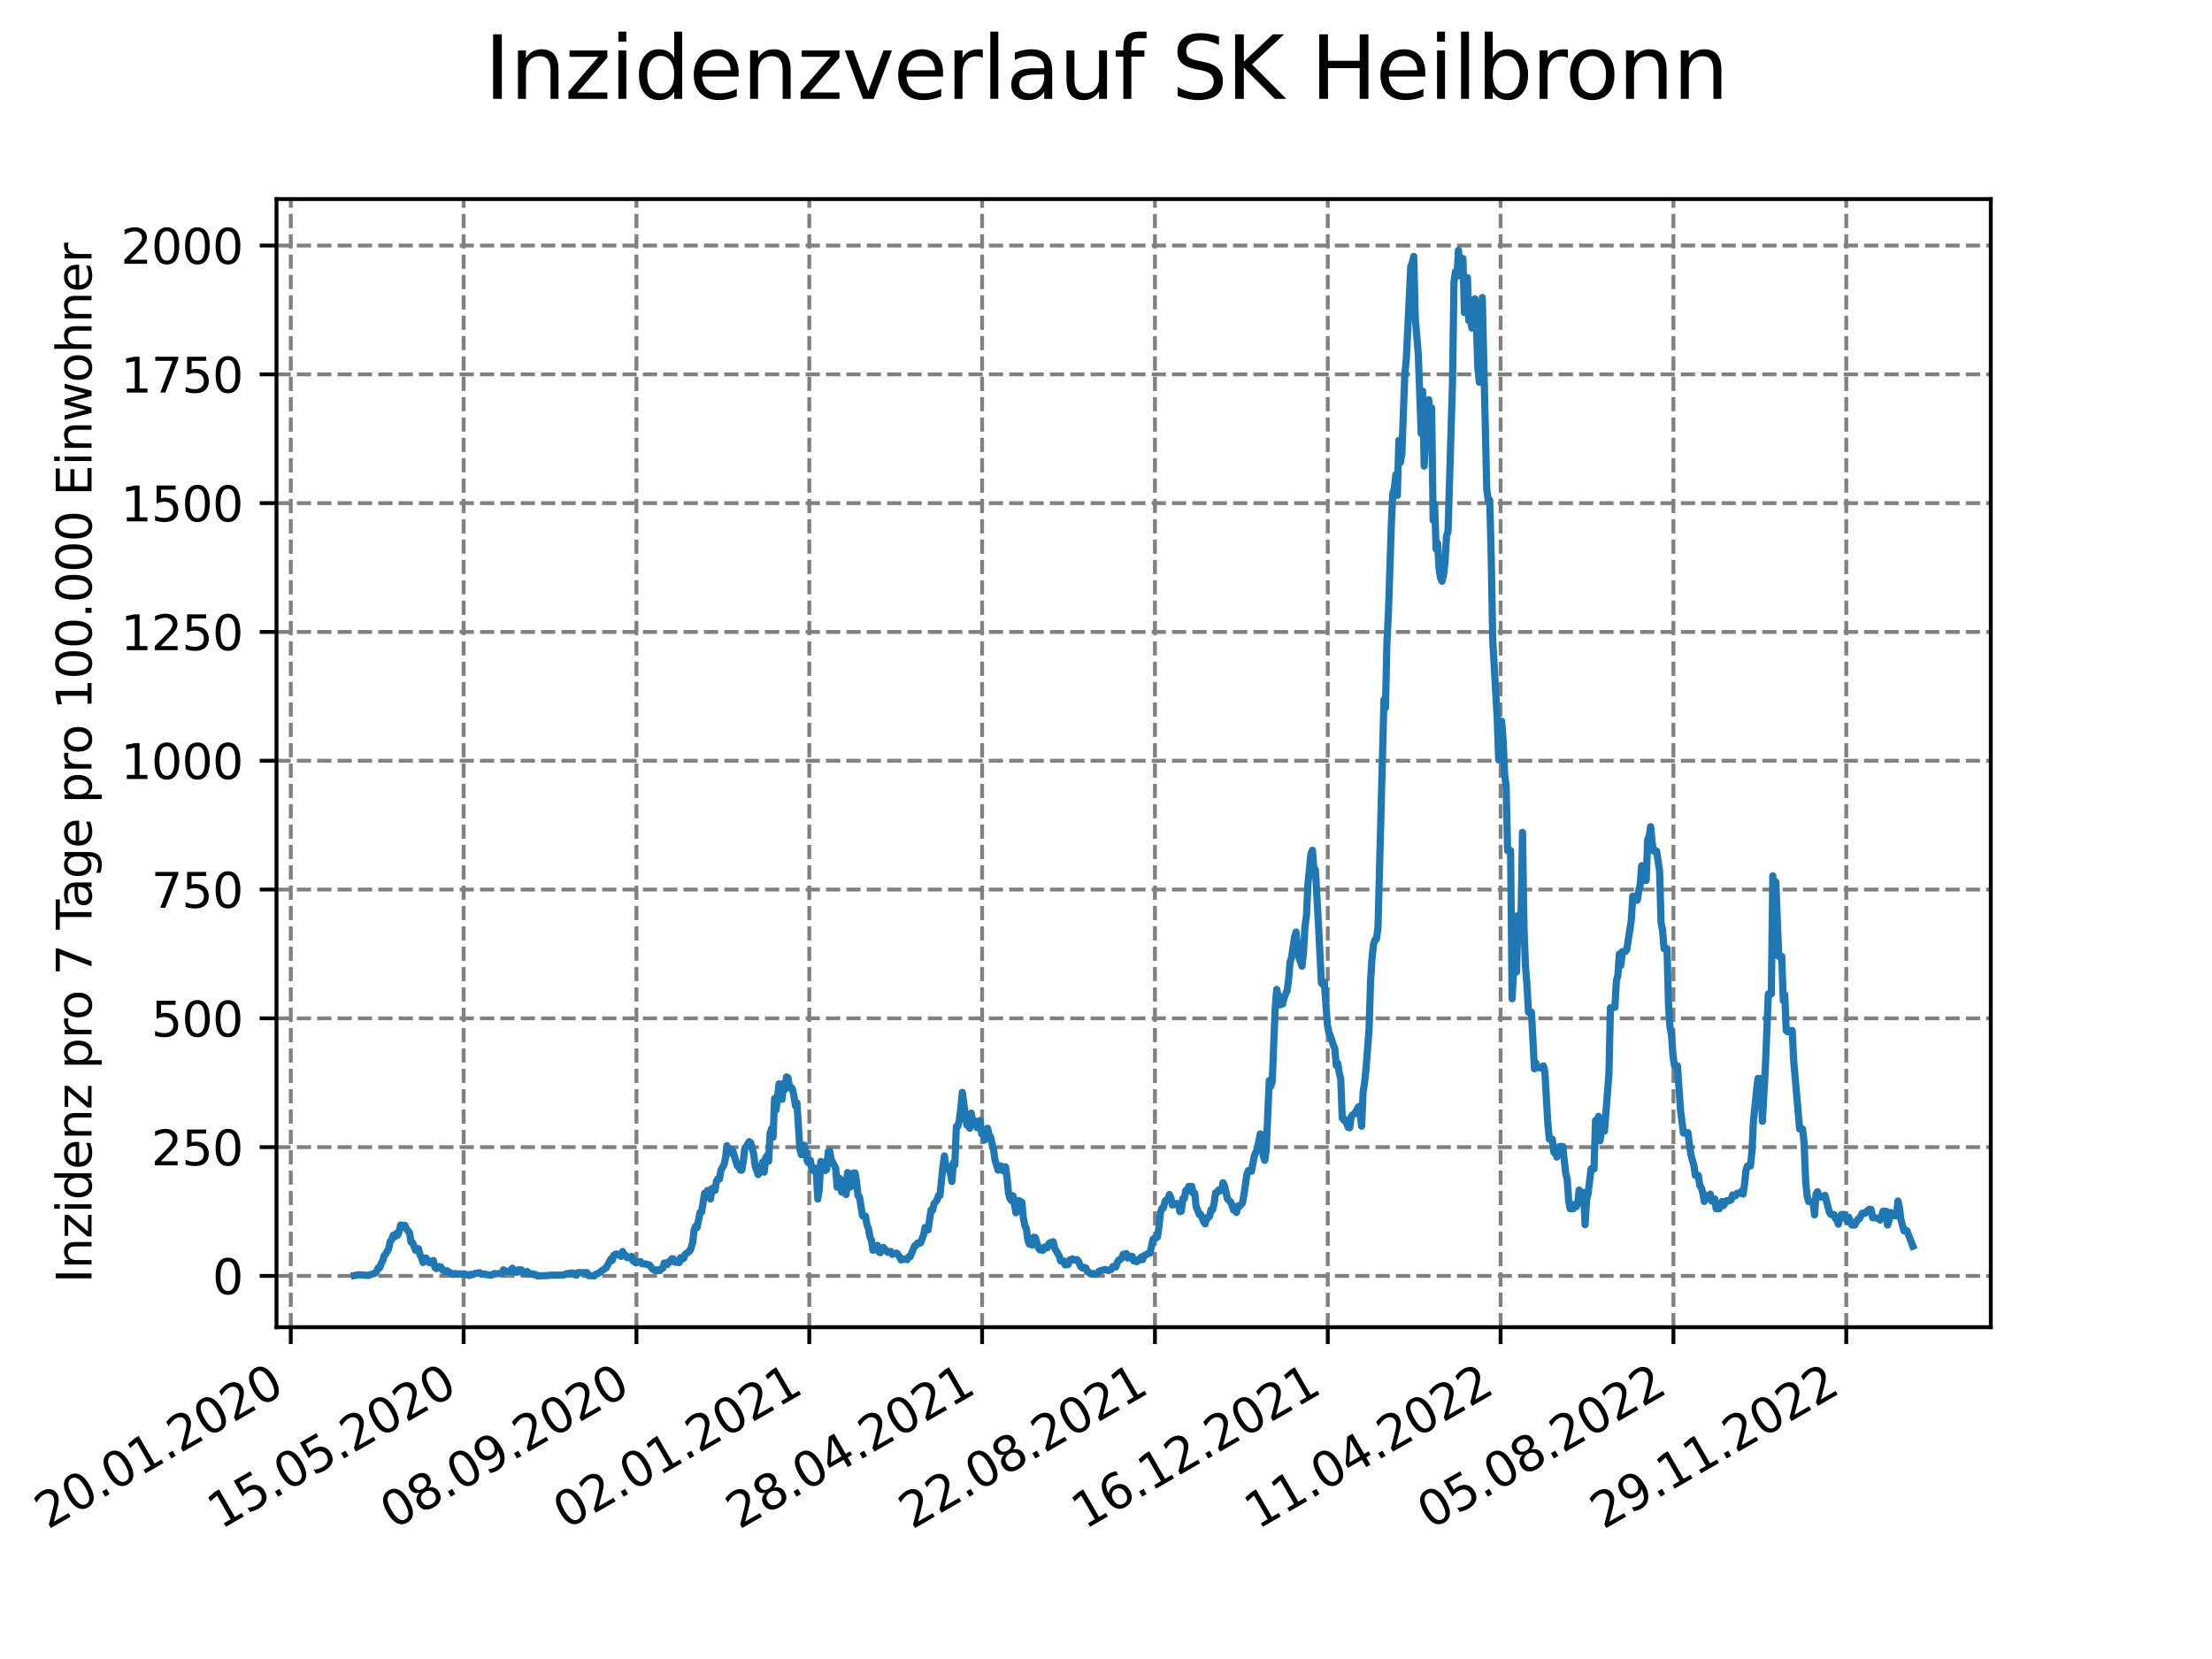 <?xml version="1.0" encoding="utf-8" standalone="no"?>
<!DOCTYPE svg PUBLIC "-//W3C//DTD SVG 1.1//EN"
  "http://www.w3.org/Graphics/SVG/1.1/DTD/svg11.dtd">
<svg xmlns:xlink="http://www.w3.org/1999/xlink" width="460.8pt" height="345.6pt" viewBox="0 0 460.8 345.6" xmlns="http://www.w3.org/2000/svg" version="1.1">
 <defs>
  <style type="text/css">*{stroke-linejoin: round; stroke-linecap: butt}</style>
 </defs>
 <g id="figure_1">
  <g id="patch_1">
   <path d="M 0 345.6 
L 460.8 345.6 
L 460.8 0 
L 0 0 
z
" style="fill: #ffffff"/>
  </g>
  <g id="axes_1">
   <g id="patch_2">
    <path d="M 57.6 276.48 
L 414.72 276.48 
L 414.72 41.472 
L 57.6 41.472 
z
" style="fill: #ffffff"/>
   </g>
   <g id="matplotlib.axis_1">
    <g id="xtick_1">
     <g id="line2d_1">
      <path d="M 60.577 276.48 
L 60.577 41.472 
" clip-path="url(#p735365382c)" style="fill: none; stroke-dasharray: 2.96,1.28; stroke-dashoffset: 0; stroke: #808080; stroke-width: 0.8"/>
     </g>
     <g id="line2d_2">
      <defs>
       <path id="m6a6e3ded2e" d="M 0 0 
L 0 3.5 
" style="stroke: #000000; stroke-width: 0.8"/>
      </defs>
      <g>
       <use xlink:href="#m6a6e3ded2e" x="60.577" y="276.48" style="stroke: #000000; stroke-width: 0.8"/>
      </g>
     </g>
     <g id="text_1">
      <!-- 20.01.2020 -->
      <g transform="translate(9.952 318.689) rotate(-30) scale(0.1 -0.1)">
       <defs>
        <path id="DejaVuSans-32" d="M 1228 531 
L 3431 531 
L 3431 0 
L 469 0 
L 469 531 
Q 828 903 1448 1529 
Q 2069 2156 2228 2338 
Q 2531 2678 2651 2914 
Q 2772 3150 2772 3378 
Q 2772 3750 2511 3984 
Q 2250 4219 1831 4219 
Q 1534 4219 1204 4116 
Q 875 4013 500 3803 
L 500 4441 
Q 881 4594 1212 4672 
Q 1544 4750 1819 4750 
Q 2544 4750 2975 4387 
Q 3406 4025 3406 3419 
Q 3406 3131 3298 2873 
Q 3191 2616 2906 2266 
Q 2828 2175 2409 1742 
Q 1991 1309 1228 531 
z
" transform="scale(0.016)"/>
        <path id="DejaVuSans-30" d="M 2034 4250 
Q 1547 4250 1301 3770 
Q 1056 3291 1056 2328 
Q 1056 1369 1301 889 
Q 1547 409 2034 409 
Q 2525 409 2770 889 
Q 3016 1369 3016 2328 
Q 3016 3291 2770 3770 
Q 2525 4250 2034 4250 
z
M 2034 4750 
Q 2819 4750 3233 4129 
Q 3647 3509 3647 2328 
Q 3647 1150 3233 529 
Q 2819 -91 2034 -91 
Q 1250 -91 836 529 
Q 422 1150 422 2328 
Q 422 3509 836 4129 
Q 1250 4750 2034 4750 
z
" transform="scale(0.016)"/>
        <path id="DejaVuSans-2e" d="M 684 794 
L 1344 794 
L 1344 0 
L 684 0 
L 684 794 
z
" transform="scale(0.016)"/>
        <path id="DejaVuSans-31" d="M 794 531 
L 1825 531 
L 1825 4091 
L 703 3866 
L 703 4441 
L 1819 4666 
L 2450 4666 
L 2450 531 
L 3481 531 
L 3481 0 
L 794 0 
L 794 531 
z
" transform="scale(0.016)"/>
       </defs>
       <use xlink:href="#DejaVuSans-32"/>
       <use xlink:href="#DejaVuSans-30" x="63.623"/>
       <use xlink:href="#DejaVuSans-2e" x="127.246"/>
       <use xlink:href="#DejaVuSans-30" x="159.033"/>
       <use xlink:href="#DejaVuSans-31" x="222.656"/>
       <use xlink:href="#DejaVuSans-2e" x="286.279"/>
       <use xlink:href="#DejaVuSans-32" x="318.066"/>
       <use xlink:href="#DejaVuSans-30" x="381.689"/>
       <use xlink:href="#DejaVuSans-32" x="445.312"/>
       <use xlink:href="#DejaVuSans-30" x="508.936"/>
      </g>
     </g>
    </g>
    <g id="xtick_2">
     <g id="line2d_3">
      <path d="M 96.581 276.48 
L 96.581 41.472 
" clip-path="url(#p735365382c)" style="fill: none; stroke-dasharray: 2.96,1.28; stroke-dashoffset: 0; stroke: #808080; stroke-width: 0.8"/>
     </g>
     <g id="line2d_4">
      <g>
       <use xlink:href="#m6a6e3ded2e" x="96.581" y="276.48" style="stroke: #000000; stroke-width: 0.8"/>
      </g>
     </g>
     <g id="text_2">
      <!-- 15.05.2020 -->
      <g transform="translate(45.956 318.689) rotate(-30) scale(0.1 -0.1)">
       <defs>
        <path id="DejaVuSans-35" d="M 691 4666 
L 3169 4666 
L 3169 4134 
L 1269 4134 
L 1269 2991 
Q 1406 3038 1543 3061 
Q 1681 3084 1819 3084 
Q 2600 3084 3056 2656 
Q 3513 2228 3513 1497 
Q 3513 744 3044 326 
Q 2575 -91 1722 -91 
Q 1428 -91 1123 -41 
Q 819 9 494 109 
L 494 744 
Q 775 591 1075 516 
Q 1375 441 1709 441 
Q 2250 441 2565 725 
Q 2881 1009 2881 1497 
Q 2881 1984 2565 2268 
Q 2250 2553 1709 2553 
Q 1456 2553 1204 2497 
Q 953 2441 691 2322 
L 691 4666 
z
" transform="scale(0.016)"/>
       </defs>
       <use xlink:href="#DejaVuSans-31"/>
       <use xlink:href="#DejaVuSans-35" x="63.623"/>
       <use xlink:href="#DejaVuSans-2e" x="127.246"/>
       <use xlink:href="#DejaVuSans-30" x="159.033"/>
       <use xlink:href="#DejaVuSans-35" x="222.656"/>
       <use xlink:href="#DejaVuSans-2e" x="286.279"/>
       <use xlink:href="#DejaVuSans-32" x="318.066"/>
       <use xlink:href="#DejaVuSans-30" x="381.689"/>
       <use xlink:href="#DejaVuSans-32" x="445.312"/>
       <use xlink:href="#DejaVuSans-30" x="508.936"/>
      </g>
     </g>
    </g>
    <g id="xtick_3">
     <g id="line2d_5">
      <path d="M 132.585 276.48 
L 132.585 41.472 
" clip-path="url(#p735365382c)" style="fill: none; stroke-dasharray: 2.96,1.28; stroke-dashoffset: 0; stroke: #808080; stroke-width: 0.8"/>
     </g>
     <g id="line2d_6">
      <g>
       <use xlink:href="#m6a6e3ded2e" x="132.585" y="276.48" style="stroke: #000000; stroke-width: 0.8"/>
      </g>
     </g>
     <g id="text_3">
      <!-- 08.09.2020 -->
      <g transform="translate(81.959 318.689) rotate(-30) scale(0.1 -0.1)">
       <defs>
        <path id="DejaVuSans-38" d="M 2034 2216 
Q 1584 2216 1326 1975 
Q 1069 1734 1069 1313 
Q 1069 891 1326 650 
Q 1584 409 2034 409 
Q 2484 409 2743 651 
Q 3003 894 3003 1313 
Q 3003 1734 2745 1975 
Q 2488 2216 2034 2216 
z
M 1403 2484 
Q 997 2584 770 2862 
Q 544 3141 544 3541 
Q 544 4100 942 4425 
Q 1341 4750 2034 4750 
Q 2731 4750 3128 4425 
Q 3525 4100 3525 3541 
Q 3525 3141 3298 2862 
Q 3072 2584 2669 2484 
Q 3125 2378 3379 2068 
Q 3634 1759 3634 1313 
Q 3634 634 3220 271 
Q 2806 -91 2034 -91 
Q 1263 -91 848 271 
Q 434 634 434 1313 
Q 434 1759 690 2068 
Q 947 2378 1403 2484 
z
M 1172 3481 
Q 1172 3119 1398 2916 
Q 1625 2713 2034 2713 
Q 2441 2713 2670 2916 
Q 2900 3119 2900 3481 
Q 2900 3844 2670 4047 
Q 2441 4250 2034 4250 
Q 1625 4250 1398 4047 
Q 1172 3844 1172 3481 
z
" transform="scale(0.016)"/>
        <path id="DejaVuSans-39" d="M 703 97 
L 703 672 
Q 941 559 1184 500 
Q 1428 441 1663 441 
Q 2288 441 2617 861 
Q 2947 1281 2994 2138 
Q 2813 1869 2534 1725 
Q 2256 1581 1919 1581 
Q 1219 1581 811 2004 
Q 403 2428 403 3163 
Q 403 3881 828 4315 
Q 1253 4750 1959 4750 
Q 2769 4750 3195 4129 
Q 3622 3509 3622 2328 
Q 3622 1225 3098 567 
Q 2575 -91 1691 -91 
Q 1453 -91 1209 -44 
Q 966 3 703 97 
z
M 1959 2075 
Q 2384 2075 2632 2365 
Q 2881 2656 2881 3163 
Q 2881 3666 2632 3958 
Q 2384 4250 1959 4250 
Q 1534 4250 1286 3958 
Q 1038 3666 1038 3163 
Q 1038 2656 1286 2365 
Q 1534 2075 1959 2075 
z
" transform="scale(0.016)"/>
       </defs>
       <use xlink:href="#DejaVuSans-30"/>
       <use xlink:href="#DejaVuSans-38" x="63.623"/>
       <use xlink:href="#DejaVuSans-2e" x="127.246"/>
       <use xlink:href="#DejaVuSans-30" x="159.033"/>
       <use xlink:href="#DejaVuSans-39" x="222.656"/>
       <use xlink:href="#DejaVuSans-2e" x="286.279"/>
       <use xlink:href="#DejaVuSans-32" x="318.066"/>
       <use xlink:href="#DejaVuSans-30" x="381.689"/>
       <use xlink:href="#DejaVuSans-32" x="445.312"/>
       <use xlink:href="#DejaVuSans-30" x="508.936"/>
      </g>
     </g>
    </g>
    <g id="xtick_4">
     <g id="line2d_7">
      <path d="M 168.588 276.48 
L 168.588 41.472 
" clip-path="url(#p735365382c)" style="fill: none; stroke-dasharray: 2.96,1.28; stroke-dashoffset: 0; stroke: #808080; stroke-width: 0.8"/>
     </g>
     <g id="line2d_8">
      <g>
       <use xlink:href="#m6a6e3ded2e" x="168.588" y="276.48" style="stroke: #000000; stroke-width: 0.8"/>
      </g>
     </g>
     <g id="text_4">
      <!-- 02.01.2021 -->
      <g transform="translate(117.963 318.689) rotate(-30) scale(0.1 -0.1)">
       <use xlink:href="#DejaVuSans-30"/>
       <use xlink:href="#DejaVuSans-32" x="63.623"/>
       <use xlink:href="#DejaVuSans-2e" x="127.246"/>
       <use xlink:href="#DejaVuSans-30" x="159.033"/>
       <use xlink:href="#DejaVuSans-31" x="222.656"/>
       <use xlink:href="#DejaVuSans-2e" x="286.279"/>
       <use xlink:href="#DejaVuSans-32" x="318.066"/>
       <use xlink:href="#DejaVuSans-30" x="381.689"/>
       <use xlink:href="#DejaVuSans-32" x="445.312"/>
       <use xlink:href="#DejaVuSans-31" x="508.936"/>
      </g>
     </g>
    </g>
    <g id="xtick_5">
     <g id="line2d_9">
      <path d="M 204.592 276.48 
L 204.592 41.472 
" clip-path="url(#p735365382c)" style="fill: none; stroke-dasharray: 2.96,1.28; stroke-dashoffset: 0; stroke: #808080; stroke-width: 0.8"/>
     </g>
     <g id="line2d_10">
      <g>
       <use xlink:href="#m6a6e3ded2e" x="204.592" y="276.48" style="stroke: #000000; stroke-width: 0.8"/>
      </g>
     </g>
     <g id="text_5">
      <!-- 28.04.2021 -->
      <g transform="translate(153.967 318.689) rotate(-30) scale(0.1 -0.1)">
       <defs>
        <path id="DejaVuSans-34" d="M 2419 4116 
L 825 1625 
L 2419 1625 
L 2419 4116 
z
M 2253 4666 
L 3047 4666 
L 3047 1625 
L 3713 1625 
L 3713 1100 
L 3047 1100 
L 3047 0 
L 2419 0 
L 2419 1100 
L 313 1100 
L 313 1709 
L 2253 4666 
z
" transform="scale(0.016)"/>
       </defs>
       <use xlink:href="#DejaVuSans-32"/>
       <use xlink:href="#DejaVuSans-38" x="63.623"/>
       <use xlink:href="#DejaVuSans-2e" x="127.246"/>
       <use xlink:href="#DejaVuSans-30" x="159.033"/>
       <use xlink:href="#DejaVuSans-34" x="222.656"/>
       <use xlink:href="#DejaVuSans-2e" x="286.279"/>
       <use xlink:href="#DejaVuSans-32" x="318.066"/>
       <use xlink:href="#DejaVuSans-30" x="381.689"/>
       <use xlink:href="#DejaVuSans-32" x="445.312"/>
       <use xlink:href="#DejaVuSans-31" x="508.936"/>
      </g>
     </g>
    </g>
    <g id="xtick_6">
     <g id="line2d_11">
      <path d="M 240.596 276.48 
L 240.596 41.472 
" clip-path="url(#p735365382c)" style="fill: none; stroke-dasharray: 2.96,1.28; stroke-dashoffset: 0; stroke: #808080; stroke-width: 0.8"/>
     </g>
     <g id="line2d_12">
      <g>
       <use xlink:href="#m6a6e3ded2e" x="240.596" y="276.48" style="stroke: #000000; stroke-width: 0.8"/>
      </g>
     </g>
     <g id="text_6">
      <!-- 22.08.2021 -->
      <g transform="translate(189.971 318.689) rotate(-30) scale(0.1 -0.1)">
       <use xlink:href="#DejaVuSans-32"/>
       <use xlink:href="#DejaVuSans-32" x="63.623"/>
       <use xlink:href="#DejaVuSans-2e" x="127.246"/>
       <use xlink:href="#DejaVuSans-30" x="159.033"/>
       <use xlink:href="#DejaVuSans-38" x="222.656"/>
       <use xlink:href="#DejaVuSans-2e" x="286.279"/>
       <use xlink:href="#DejaVuSans-32" x="318.066"/>
       <use xlink:href="#DejaVuSans-30" x="381.689"/>
       <use xlink:href="#DejaVuSans-32" x="445.312"/>
       <use xlink:href="#DejaVuSans-31" x="508.936"/>
      </g>
     </g>
    </g>
    <g id="xtick_7">
     <g id="line2d_13">
      <path d="M 276.6 276.48 
L 276.6 41.472 
" clip-path="url(#p735365382c)" style="fill: none; stroke-dasharray: 2.96,1.28; stroke-dashoffset: 0; stroke: #808080; stroke-width: 0.8"/>
     </g>
     <g id="line2d_14">
      <g>
       <use xlink:href="#m6a6e3ded2e" x="276.6" y="276.48" style="stroke: #000000; stroke-width: 0.8"/>
      </g>
     </g>
     <g id="text_7">
      <!-- 16.12.2021 -->
      <g transform="translate(225.974 318.689) rotate(-30) scale(0.1 -0.1)">
       <defs>
        <path id="DejaVuSans-36" d="M 2113 2584 
Q 1688 2584 1439 2293 
Q 1191 2003 1191 1497 
Q 1191 994 1439 701 
Q 1688 409 2113 409 
Q 2538 409 2786 701 
Q 3034 994 3034 1497 
Q 3034 2003 2786 2293 
Q 2538 2584 2113 2584 
z
M 3366 4563 
L 3366 3988 
Q 3128 4100 2886 4159 
Q 2644 4219 2406 4219 
Q 1781 4219 1451 3797 
Q 1122 3375 1075 2522 
Q 1259 2794 1537 2939 
Q 1816 3084 2150 3084 
Q 2853 3084 3261 2657 
Q 3669 2231 3669 1497 
Q 3669 778 3244 343 
Q 2819 -91 2113 -91 
Q 1303 -91 875 529 
Q 447 1150 447 2328 
Q 447 3434 972 4092 
Q 1497 4750 2381 4750 
Q 2619 4750 2861 4703 
Q 3103 4656 3366 4563 
z
" transform="scale(0.016)"/>
       </defs>
       <use xlink:href="#DejaVuSans-31"/>
       <use xlink:href="#DejaVuSans-36" x="63.623"/>
       <use xlink:href="#DejaVuSans-2e" x="127.246"/>
       <use xlink:href="#DejaVuSans-31" x="159.033"/>
       <use xlink:href="#DejaVuSans-32" x="222.656"/>
       <use xlink:href="#DejaVuSans-2e" x="286.279"/>
       <use xlink:href="#DejaVuSans-32" x="318.066"/>
       <use xlink:href="#DejaVuSans-30" x="381.689"/>
       <use xlink:href="#DejaVuSans-32" x="445.312"/>
       <use xlink:href="#DejaVuSans-31" x="508.936"/>
      </g>
     </g>
    </g>
    <g id="xtick_8">
     <g id="line2d_15">
      <path d="M 312.603 276.48 
L 312.603 41.472 
" clip-path="url(#p735365382c)" style="fill: none; stroke-dasharray: 2.96,1.28; stroke-dashoffset: 0; stroke: #808080; stroke-width: 0.8"/>
     </g>
     <g id="line2d_16">
      <g>
       <use xlink:href="#m6a6e3ded2e" x="312.603" y="276.48" style="stroke: #000000; stroke-width: 0.8"/>
      </g>
     </g>
     <g id="text_8">
      <!-- 11.04.2022 -->
      <g transform="translate(261.978 318.689) rotate(-30) scale(0.1 -0.1)">
       <use xlink:href="#DejaVuSans-31"/>
       <use xlink:href="#DejaVuSans-31" x="63.623"/>
       <use xlink:href="#DejaVuSans-2e" x="127.246"/>
       <use xlink:href="#DejaVuSans-30" x="159.033"/>
       <use xlink:href="#DejaVuSans-34" x="222.656"/>
       <use xlink:href="#DejaVuSans-2e" x="286.279"/>
       <use xlink:href="#DejaVuSans-32" x="318.066"/>
       <use xlink:href="#DejaVuSans-30" x="381.689"/>
       <use xlink:href="#DejaVuSans-32" x="445.312"/>
       <use xlink:href="#DejaVuSans-32" x="508.936"/>
      </g>
     </g>
    </g>
    <g id="xtick_9">
     <g id="line2d_17">
      <path d="M 348.607 276.48 
L 348.607 41.472 
" clip-path="url(#p735365382c)" style="fill: none; stroke-dasharray: 2.96,1.28; stroke-dashoffset: 0; stroke: #808080; stroke-width: 0.8"/>
     </g>
     <g id="line2d_18">
      <g>
       <use xlink:href="#m6a6e3ded2e" x="348.607" y="276.48" style="stroke: #000000; stroke-width: 0.8"/>
      </g>
     </g>
     <g id="text_9">
      <!-- 05.08.2022 -->
      <g transform="translate(297.982 318.689) rotate(-30) scale(0.1 -0.1)">
       <use xlink:href="#DejaVuSans-30"/>
       <use xlink:href="#DejaVuSans-35" x="63.623"/>
       <use xlink:href="#DejaVuSans-2e" x="127.246"/>
       <use xlink:href="#DejaVuSans-30" x="159.033"/>
       <use xlink:href="#DejaVuSans-38" x="222.656"/>
       <use xlink:href="#DejaVuSans-2e" x="286.279"/>
       <use xlink:href="#DejaVuSans-32" x="318.066"/>
       <use xlink:href="#DejaVuSans-30" x="381.689"/>
       <use xlink:href="#DejaVuSans-32" x="445.312"/>
       <use xlink:href="#DejaVuSans-32" x="508.936"/>
      </g>
     </g>
    </g>
    <g id="xtick_10">
     <g id="line2d_19">
      <path d="M 384.611 276.48 
L 384.611 41.472 
" clip-path="url(#p735365382c)" style="fill: none; stroke-dasharray: 2.96,1.28; stroke-dashoffset: 0; stroke: #808080; stroke-width: 0.8"/>
     </g>
     <g id="line2d_20">
      <g>
       <use xlink:href="#m6a6e3ded2e" x="384.611" y="276.48" style="stroke: #000000; stroke-width: 0.8"/>
      </g>
     </g>
     <g id="text_10">
      <!-- 29.11.2022 -->
      <g transform="translate(333.986 318.689) rotate(-30) scale(0.1 -0.1)">
       <use xlink:href="#DejaVuSans-32"/>
       <use xlink:href="#DejaVuSans-39" x="63.623"/>
       <use xlink:href="#DejaVuSans-2e" x="127.246"/>
       <use xlink:href="#DejaVuSans-31" x="159.033"/>
       <use xlink:href="#DejaVuSans-31" x="222.656"/>
       <use xlink:href="#DejaVuSans-2e" x="286.279"/>
       <use xlink:href="#DejaVuSans-32" x="318.066"/>
       <use xlink:href="#DejaVuSans-30" x="381.689"/>
       <use xlink:href="#DejaVuSans-32" x="445.312"/>
       <use xlink:href="#DejaVuSans-32" x="508.936"/>
      </g>
     </g>
    </g>
   </g>
   <g id="matplotlib.axis_2">
    <g id="ytick_1">
     <g id="line2d_21">
      <path d="M 57.6 265.798 
L 414.72 265.798 
" clip-path="url(#p735365382c)" style="fill: none; stroke-dasharray: 2.96,1.28; stroke-dashoffset: 0; stroke: #808080; stroke-width: 0.8"/>
     </g>
     <g id="line2d_22">
      <defs>
       <path id="m9a2a625b46" d="M 0 0 
L -3.5 0 
" style="stroke: #000000; stroke-width: 0.8"/>
      </defs>
      <g>
       <use xlink:href="#m9a2a625b46" x="57.6" y="265.798" style="stroke: #000000; stroke-width: 0.8"/>
      </g>
     </g>
     <g id="text_11">
      <!-- 0 -->
      <g transform="translate(44.237 269.597) scale(0.1 -0.1)">
       <use xlink:href="#DejaVuSans-30"/>
      </g>
     </g>
    </g>
    <g id="ytick_2">
     <g id="line2d_23">
      <path d="M 57.6 238.967 
L 414.72 238.967 
" clip-path="url(#p735365382c)" style="fill: none; stroke-dasharray: 2.96,1.28; stroke-dashoffset: 0; stroke: #808080; stroke-width: 0.8"/>
     </g>
     <g id="line2d_24">
      <g>
       <use xlink:href="#m9a2a625b46" x="57.6" y="238.967" style="stroke: #000000; stroke-width: 0.8"/>
      </g>
     </g>
     <g id="text_12">
      <!-- 250 -->
      <g transform="translate(31.512 242.766) scale(0.1 -0.1)">
       <use xlink:href="#DejaVuSans-32"/>
       <use xlink:href="#DejaVuSans-35" x="63.623"/>
       <use xlink:href="#DejaVuSans-30" x="127.246"/>
      </g>
     </g>
    </g>
    <g id="ytick_3">
     <g id="line2d_25">
      <path d="M 57.6 212.136 
L 414.72 212.136 
" clip-path="url(#p735365382c)" style="fill: none; stroke-dasharray: 2.96,1.28; stroke-dashoffset: 0; stroke: #808080; stroke-width: 0.8"/>
     </g>
     <g id="line2d_26">
      <g>
       <use xlink:href="#m9a2a625b46" x="57.6" y="212.136" style="stroke: #000000; stroke-width: 0.8"/>
      </g>
     </g>
     <g id="text_13">
      <!-- 500 -->
      <g transform="translate(31.512 215.935) scale(0.1 -0.1)">
       <use xlink:href="#DejaVuSans-35"/>
       <use xlink:href="#DejaVuSans-30" x="63.623"/>
       <use xlink:href="#DejaVuSans-30" x="127.246"/>
      </g>
     </g>
    </g>
    <g id="ytick_4">
     <g id="line2d_27">
      <path d="M 57.6 185.305 
L 414.72 185.305 
" clip-path="url(#p735365382c)" style="fill: none; stroke-dasharray: 2.96,1.28; stroke-dashoffset: 0; stroke: #808080; stroke-width: 0.8"/>
     </g>
     <g id="line2d_28">
      <g>
       <use xlink:href="#m9a2a625b46" x="57.6" y="185.305" style="stroke: #000000; stroke-width: 0.8"/>
      </g>
     </g>
     <g id="text_14">
      <!-- 750 -->
      <g transform="translate(31.512 189.104) scale(0.1 -0.1)">
       <defs>
        <path id="DejaVuSans-37" d="M 525 4666 
L 3525 4666 
L 3525 4397 
L 1831 0 
L 1172 0 
L 2766 4134 
L 525 4134 
L 525 4666 
z
" transform="scale(0.016)"/>
       </defs>
       <use xlink:href="#DejaVuSans-37"/>
       <use xlink:href="#DejaVuSans-35" x="63.623"/>
       <use xlink:href="#DejaVuSans-30" x="127.246"/>
      </g>
     </g>
    </g>
    <g id="ytick_5">
     <g id="line2d_29">
      <path d="M 57.6 158.474 
L 414.72 158.474 
" clip-path="url(#p735365382c)" style="fill: none; stroke-dasharray: 2.96,1.28; stroke-dashoffset: 0; stroke: #808080; stroke-width: 0.8"/>
     </g>
     <g id="line2d_30">
      <g>
       <use xlink:href="#m9a2a625b46" x="57.6" y="158.474" style="stroke: #000000; stroke-width: 0.8"/>
      </g>
     </g>
     <g id="text_15">
      <!-- 1000 -->
      <g transform="translate(25.15 162.273) scale(0.1 -0.1)">
       <use xlink:href="#DejaVuSans-31"/>
       <use xlink:href="#DejaVuSans-30" x="63.623"/>
       <use xlink:href="#DejaVuSans-30" x="127.246"/>
       <use xlink:href="#DejaVuSans-30" x="190.869"/>
      </g>
     </g>
    </g>
    <g id="ytick_6">
     <g id="line2d_31">
      <path d="M 57.6 131.643 
L 414.72 131.643 
" clip-path="url(#p735365382c)" style="fill: none; stroke-dasharray: 2.96,1.28; stroke-dashoffset: 0; stroke: #808080; stroke-width: 0.8"/>
     </g>
     <g id="line2d_32">
      <g>
       <use xlink:href="#m9a2a625b46" x="57.6" y="131.643" style="stroke: #000000; stroke-width: 0.8"/>
      </g>
     </g>
     <g id="text_16">
      <!-- 1250 -->
      <g transform="translate(25.15 135.442) scale(0.1 -0.1)">
       <use xlink:href="#DejaVuSans-31"/>
       <use xlink:href="#DejaVuSans-32" x="63.623"/>
       <use xlink:href="#DejaVuSans-35" x="127.246"/>
       <use xlink:href="#DejaVuSans-30" x="190.869"/>
      </g>
     </g>
    </g>
    <g id="ytick_7">
     <g id="line2d_33">
      <path d="M 57.6 104.812 
L 414.72 104.812 
" clip-path="url(#p735365382c)" style="fill: none; stroke-dasharray: 2.96,1.28; stroke-dashoffset: 0; stroke: #808080; stroke-width: 0.8"/>
     </g>
     <g id="line2d_34">
      <g>
       <use xlink:href="#m9a2a625b46" x="57.6" y="104.812" style="stroke: #000000; stroke-width: 0.8"/>
      </g>
     </g>
     <g id="text_17">
      <!-- 1500 -->
      <g transform="translate(25.15 108.611) scale(0.1 -0.1)">
       <use xlink:href="#DejaVuSans-31"/>
       <use xlink:href="#DejaVuSans-35" x="63.623"/>
       <use xlink:href="#DejaVuSans-30" x="127.246"/>
       <use xlink:href="#DejaVuSans-30" x="190.869"/>
      </g>
     </g>
    </g>
    <g id="ytick_8">
     <g id="line2d_35">
      <path d="M 57.6 77.981 
L 414.72 77.981 
" clip-path="url(#p735365382c)" style="fill: none; stroke-dasharray: 2.96,1.28; stroke-dashoffset: 0; stroke: #808080; stroke-width: 0.8"/>
     </g>
     <g id="line2d_36">
      <g>
       <use xlink:href="#m9a2a625b46" x="57.6" y="77.981" style="stroke: #000000; stroke-width: 0.8"/>
      </g>
     </g>
     <g id="text_18">
      <!-- 1750 -->
      <g transform="translate(25.15 81.781) scale(0.1 -0.1)">
       <use xlink:href="#DejaVuSans-31"/>
       <use xlink:href="#DejaVuSans-37" x="63.623"/>
       <use xlink:href="#DejaVuSans-35" x="127.246"/>
       <use xlink:href="#DejaVuSans-30" x="190.869"/>
      </g>
     </g>
    </g>
    <g id="ytick_9">
     <g id="line2d_37">
      <path d="M 57.6 51.15 
L 414.72 51.15 
" clip-path="url(#p735365382c)" style="fill: none; stroke-dasharray: 2.96,1.28; stroke-dashoffset: 0; stroke: #808080; stroke-width: 0.8"/>
     </g>
     <g id="line2d_38">
      <g>
       <use xlink:href="#m9a2a625b46" x="57.6" y="51.15" style="stroke: #000000; stroke-width: 0.8"/>
      </g>
     </g>
     <g id="text_19">
      <!-- 2000 -->
      <g transform="translate(25.15 54.95) scale(0.1 -0.1)">
       <use xlink:href="#DejaVuSans-32"/>
       <use xlink:href="#DejaVuSans-30" x="63.623"/>
       <use xlink:href="#DejaVuSans-30" x="127.246"/>
       <use xlink:href="#DejaVuSans-30" x="190.869"/>
      </g>
     </g>
    </g>
    <g id="text_20">
     <!-- Inzidenz pro 7 Tage pro 100.000 Einwohner -->
     <g transform="translate(19.07 267.301) rotate(-90) scale(0.1 -0.1)">
      <defs>
       <path id="DejaVuSans-49" d="M 628 4666 
L 1259 4666 
L 1259 0 
L 628 0 
L 628 4666 
z
" transform="scale(0.016)"/>
       <path id="DejaVuSans-6e" d="M 3513 2113 
L 3513 0 
L 2938 0 
L 2938 2094 
Q 2938 2591 2744 2837 
Q 2550 3084 2163 3084 
Q 1697 3084 1428 2787 
Q 1159 2491 1159 1978 
L 1159 0 
L 581 0 
L 581 3500 
L 1159 3500 
L 1159 2956 
Q 1366 3272 1645 3428 
Q 1925 3584 2291 3584 
Q 2894 3584 3203 3211 
Q 3513 2838 3513 2113 
z
" transform="scale(0.016)"/>
       <path id="DejaVuSans-7a" d="M 353 3500 
L 3084 3500 
L 3084 2975 
L 922 459 
L 3084 459 
L 3084 0 
L 275 0 
L 275 525 
L 2438 3041 
L 353 3041 
L 353 3500 
z
" transform="scale(0.016)"/>
       <path id="DejaVuSans-69" d="M 603 3500 
L 1178 3500 
L 1178 0 
L 603 0 
L 603 3500 
z
M 603 4863 
L 1178 4863 
L 1178 4134 
L 603 4134 
L 603 4863 
z
" transform="scale(0.016)"/>
       <path id="DejaVuSans-64" d="M 2906 2969 
L 2906 4863 
L 3481 4863 
L 3481 0 
L 2906 0 
L 2906 525 
Q 2725 213 2448 61 
Q 2172 -91 1784 -91 
Q 1150 -91 751 415 
Q 353 922 353 1747 
Q 353 2572 751 3078 
Q 1150 3584 1784 3584 
Q 2172 3584 2448 3432 
Q 2725 3281 2906 2969 
z
M 947 1747 
Q 947 1113 1208 752 
Q 1469 391 1925 391 
Q 2381 391 2643 752 
Q 2906 1113 2906 1747 
Q 2906 2381 2643 2742 
Q 2381 3103 1925 3103 
Q 1469 3103 1208 2742 
Q 947 2381 947 1747 
z
" transform="scale(0.016)"/>
       <path id="DejaVuSans-65" d="M 3597 1894 
L 3597 1613 
L 953 1613 
Q 991 1019 1311 708 
Q 1631 397 2203 397 
Q 2534 397 2845 478 
Q 3156 559 3463 722 
L 3463 178 
Q 3153 47 2828 -22 
Q 2503 -91 2169 -91 
Q 1331 -91 842 396 
Q 353 884 353 1716 
Q 353 2575 817 3079 
Q 1281 3584 2069 3584 
Q 2775 3584 3186 3129 
Q 3597 2675 3597 1894 
z
M 3022 2063 
Q 3016 2534 2758 2815 
Q 2500 3097 2075 3097 
Q 1594 3097 1305 2825 
Q 1016 2553 972 2059 
L 3022 2063 
z
" transform="scale(0.016)"/>
       <path id="DejaVuSans-20" transform="scale(0.016)"/>
       <path id="DejaVuSans-70" d="M 1159 525 
L 1159 -1331 
L 581 -1331 
L 581 3500 
L 1159 3500 
L 1159 2969 
Q 1341 3281 1617 3432 
Q 1894 3584 2278 3584 
Q 2916 3584 3314 3078 
Q 3713 2572 3713 1747 
Q 3713 922 3314 415 
Q 2916 -91 2278 -91 
Q 1894 -91 1617 61 
Q 1341 213 1159 525 
z
M 3116 1747 
Q 3116 2381 2855 2742 
Q 2594 3103 2138 3103 
Q 1681 3103 1420 2742 
Q 1159 2381 1159 1747 
Q 1159 1113 1420 752 
Q 1681 391 2138 391 
Q 2594 391 2855 752 
Q 3116 1113 3116 1747 
z
" transform="scale(0.016)"/>
       <path id="DejaVuSans-72" d="M 2631 2963 
Q 2534 3019 2420 3045 
Q 2306 3072 2169 3072 
Q 1681 3072 1420 2755 
Q 1159 2438 1159 1844 
L 1159 0 
L 581 0 
L 581 3500 
L 1159 3500 
L 1159 2956 
Q 1341 3275 1631 3429 
Q 1922 3584 2338 3584 
Q 2397 3584 2469 3576 
Q 2541 3569 2628 3553 
L 2631 2963 
z
" transform="scale(0.016)"/>
       <path id="DejaVuSans-6f" d="M 1959 3097 
Q 1497 3097 1228 2736 
Q 959 2375 959 1747 
Q 959 1119 1226 758 
Q 1494 397 1959 397 
Q 2419 397 2687 759 
Q 2956 1122 2956 1747 
Q 2956 2369 2687 2733 
Q 2419 3097 1959 3097 
z
M 1959 3584 
Q 2709 3584 3137 3096 
Q 3566 2609 3566 1747 
Q 3566 888 3137 398 
Q 2709 -91 1959 -91 
Q 1206 -91 779 398 
Q 353 888 353 1747 
Q 353 2609 779 3096 
Q 1206 3584 1959 3584 
z
" transform="scale(0.016)"/>
       <path id="DejaVuSans-54" d="M -19 4666 
L 3928 4666 
L 3928 4134 
L 2272 4134 
L 2272 0 
L 1638 0 
L 1638 4134 
L -19 4134 
L -19 4666 
z
" transform="scale(0.016)"/>
       <path id="DejaVuSans-61" d="M 2194 1759 
Q 1497 1759 1228 1600 
Q 959 1441 959 1056 
Q 959 750 1161 570 
Q 1363 391 1709 391 
Q 2188 391 2477 730 
Q 2766 1069 2766 1631 
L 2766 1759 
L 2194 1759 
z
M 3341 1997 
L 3341 0 
L 2766 0 
L 2766 531 
Q 2569 213 2275 61 
Q 1981 -91 1556 -91 
Q 1019 -91 701 211 
Q 384 513 384 1019 
Q 384 1609 779 1909 
Q 1175 2209 1959 2209 
L 2766 2209 
L 2766 2266 
Q 2766 2663 2505 2880 
Q 2244 3097 1772 3097 
Q 1472 3097 1187 3025 
Q 903 2953 641 2809 
L 641 3341 
Q 956 3463 1253 3523 
Q 1550 3584 1831 3584 
Q 2591 3584 2966 3190 
Q 3341 2797 3341 1997 
z
" transform="scale(0.016)"/>
       <path id="DejaVuSans-67" d="M 2906 1791 
Q 2906 2416 2648 2759 
Q 2391 3103 1925 3103 
Q 1463 3103 1205 2759 
Q 947 2416 947 1791 
Q 947 1169 1205 825 
Q 1463 481 1925 481 
Q 2391 481 2648 825 
Q 2906 1169 2906 1791 
z
M 3481 434 
Q 3481 -459 3084 -895 
Q 2688 -1331 1869 -1331 
Q 1566 -1331 1297 -1286 
Q 1028 -1241 775 -1147 
L 775 -588 
Q 1028 -725 1275 -790 
Q 1522 -856 1778 -856 
Q 2344 -856 2625 -561 
Q 2906 -266 2906 331 
L 2906 616 
Q 2728 306 2450 153 
Q 2172 0 1784 0 
Q 1141 0 747 490 
Q 353 981 353 1791 
Q 353 2603 747 3093 
Q 1141 3584 1784 3584 
Q 2172 3584 2450 3431 
Q 2728 3278 2906 2969 
L 2906 3500 
L 3481 3500 
L 3481 434 
z
" transform="scale(0.016)"/>
       <path id="DejaVuSans-45" d="M 628 4666 
L 3578 4666 
L 3578 4134 
L 1259 4134 
L 1259 2753 
L 3481 2753 
L 3481 2222 
L 1259 2222 
L 1259 531 
L 3634 531 
L 3634 0 
L 628 0 
L 628 4666 
z
" transform="scale(0.016)"/>
       <path id="DejaVuSans-77" d="M 269 3500 
L 844 3500 
L 1563 769 
L 2278 3500 
L 2956 3500 
L 3675 769 
L 4391 3500 
L 4966 3500 
L 4050 0 
L 3372 0 
L 2619 2869 
L 1863 0 
L 1184 0 
L 269 3500 
z
" transform="scale(0.016)"/>
       <path id="DejaVuSans-68" d="M 3513 2113 
L 3513 0 
L 2938 0 
L 2938 2094 
Q 2938 2591 2744 2837 
Q 2550 3084 2163 3084 
Q 1697 3084 1428 2787 
Q 1159 2491 1159 1978 
L 1159 0 
L 581 0 
L 581 4863 
L 1159 4863 
L 1159 2956 
Q 1366 3272 1645 3428 
Q 1925 3584 2291 3584 
Q 2894 3584 3203 3211 
Q 3513 2838 3513 2113 
z
" transform="scale(0.016)"/>
      </defs>
      <use xlink:href="#DejaVuSans-49"/>
      <use xlink:href="#DejaVuSans-6e" x="29.492"/>
      <use xlink:href="#DejaVuSans-7a" x="92.871"/>
      <use xlink:href="#DejaVuSans-69" x="145.361"/>
      <use xlink:href="#DejaVuSans-64" x="173.145"/>
      <use xlink:href="#DejaVuSans-65" x="236.621"/>
      <use xlink:href="#DejaVuSans-6e" x="298.145"/>
      <use xlink:href="#DejaVuSans-7a" x="361.523"/>
      <use xlink:href="#DejaVuSans-20" x="414.014"/>
      <use xlink:href="#DejaVuSans-70" x="445.801"/>
      <use xlink:href="#DejaVuSans-72" x="509.277"/>
      <use xlink:href="#DejaVuSans-6f" x="548.141"/>
      <use xlink:href="#DejaVuSans-20" x="609.322"/>
      <use xlink:href="#DejaVuSans-37" x="641.109"/>
      <use xlink:href="#DejaVuSans-20" x="704.732"/>
      <use xlink:href="#DejaVuSans-54" x="736.52"/>
      <use xlink:href="#DejaVuSans-61" x="781.104"/>
      <use xlink:href="#DejaVuSans-67" x="842.383"/>
      <use xlink:href="#DejaVuSans-65" x="905.859"/>
      <use xlink:href="#DejaVuSans-20" x="967.383"/>
      <use xlink:href="#DejaVuSans-70" x="999.17"/>
      <use xlink:href="#DejaVuSans-72" x="1062.646"/>
      <use xlink:href="#DejaVuSans-6f" x="1101.51"/>
      <use xlink:href="#DejaVuSans-20" x="1162.691"/>
      <use xlink:href="#DejaVuSans-31" x="1194.479"/>
      <use xlink:href="#DejaVuSans-30" x="1258.102"/>
      <use xlink:href="#DejaVuSans-30" x="1321.725"/>
      <use xlink:href="#DejaVuSans-2e" x="1385.348"/>
      <use xlink:href="#DejaVuSans-30" x="1417.135"/>
      <use xlink:href="#DejaVuSans-30" x="1480.758"/>
      <use xlink:href="#DejaVuSans-30" x="1544.381"/>
      <use xlink:href="#DejaVuSans-20" x="1608.004"/>
      <use xlink:href="#DejaVuSans-45" x="1639.791"/>
      <use xlink:href="#DejaVuSans-69" x="1702.975"/>
      <use xlink:href="#DejaVuSans-6e" x="1730.758"/>
      <use xlink:href="#DejaVuSans-77" x="1794.137"/>
      <use xlink:href="#DejaVuSans-6f" x="1875.924"/>
      <use xlink:href="#DejaVuSans-68" x="1937.105"/>
      <use xlink:href="#DejaVuSans-6e" x="2000.484"/>
      <use xlink:href="#DejaVuSans-65" x="2063.863"/>
      <use xlink:href="#DejaVuSans-72" x="2125.387"/>
     </g>
    </g>
   </g>
   <g id="line2d_39">
    <path d="M 73.833 265.713 
L 74.764 265.543 
L 76.005 265.628 
L 76.626 265.713 
L 78.178 265.204 
L 78.488 264.78 
L 78.799 264.102 
L 79.109 264.102 
L 79.42 263.17 
L 79.73 262.661 
L 80.04 261.559 
L 80.351 261.22 
L 80.971 260.118 
L 81.282 258.592 
L 81.592 258.252 
L 81.903 257.32 
L 82.213 257.659 
L 82.523 256.981 
L 82.834 257.32 
L 83.144 256.557 
L 83.454 255.2 
L 84.386 255.285 
L 84.696 256.048 
L 85.317 256.811 
L 85.627 258.761 
L 85.937 258.846 
L 86.558 260.457 
L 86.869 260.372 
L 87.179 260.118 
L 87.489 261.389 
L 87.8 261.898 
L 88.11 263 
L 88.42 262.237 
L 88.731 262.068 
L 89.041 262.407 
L 89.352 263 
L 89.662 263 
L 90.283 262.576 
L 90.593 264.017 
L 90.903 264.272 
L 91.524 263.848 
L 91.835 263.933 
L 92.145 264.526 
L 92.455 264.78 
L 92.766 264.865 
L 93.076 264.696 
L 93.697 265.12 
L 94.628 265.459 
L 94.938 265.289 
L 95.249 265.459 
L 95.87 265.374 
L 96.801 265.374 
L 97.111 265.543 
L 97.421 265.543 
L 97.732 265.713 
L 98.042 265.459 
L 98.353 265.543 
L 98.973 265.289 
L 99.904 265.12 
L 100.215 265.374 
L 101.146 265.459 
L 102.077 265.628 
L 102.387 265.628 
L 103.008 265.289 
L 103.319 265.374 
L 103.939 265.289 
L 104.56 265.289 
L 104.87 264.526 
L 105.181 264.78 
L 106.422 264.865 
L 106.733 264.187 
L 107.043 265.035 
L 107.353 264.95 
L 107.664 265.035 
L 107.974 264.526 
L 108.595 264.526 
L 108.905 265.204 
L 109.216 265.12 
L 109.526 265.204 
L 109.836 264.865 
L 110.147 265.374 
L 111.078 265.374 
L 111.388 265.543 
L 111.699 265.543 
L 112.009 265.798 
L 114.182 265.713 
L 114.803 265.628 
L 117.286 265.628 
L 117.906 265.374 
L 118.837 265.204 
L 119.458 265.204 
L 119.769 265.543 
L 120.079 265.628 
L 120.389 265.12 
L 122.252 265.12 
L 122.562 265.713 
L 123.803 265.798 
L 124.114 265.459 
L 124.735 265.204 
L 125.976 264.272 
L 126.286 264.102 
L 127.218 262.322 
L 127.528 262.576 
L 127.838 261.559 
L 128.149 261.305 
L 128.459 261.22 
L 128.769 261.389 
L 129.08 261.389 
L 129.39 261.728 
L 129.701 260.711 
L 130.011 261.474 
L 130.321 261.474 
L 130.632 261.983 
L 131.253 261.983 
L 131.563 261.728 
L 131.873 262.661 
L 132.494 263.085 
L 132.804 262.831 
L 133.115 262.915 
L 133.425 262.831 
L 133.736 263.254 
L 134.667 263.339 
L 135.287 263.509 
L 135.908 264.357 
L 136.529 264.696 
L 136.839 264.526 
L 137.15 264.696 
L 137.46 264.696 
L 137.77 264.272 
L 138.081 264.187 
L 138.391 263.085 
L 138.702 263.17 
L 139.012 263.424 
L 139.322 262.831 
L 139.633 262.831 
L 139.943 262.237 
L 140.253 262.237 
L 140.564 262.915 
L 141.495 263 
L 141.805 261.983 
L 142.116 262.322 
L 142.426 262.152 
L 142.736 261.305 
L 143.668 260.626 
L 143.978 259.948 
L 144.288 258.846 
L 144.599 256.218 
L 144.909 255.455 
L 145.219 255.709 
L 145.84 252.572 
L 146.151 252.487 
L 146.771 248.588 
L 147.082 249.266 
L 147.392 247.994 
L 147.702 249.181 
L 148.013 249.775 
L 148.323 247.57 
L 148.634 247.57 
L 148.944 247.994 
L 149.254 246.044 
L 149.565 245.536 
L 149.875 245.62 
L 150.186 243.755 
L 150.806 242.653 
L 151.117 241.381 
L 151.427 238.668 
L 151.737 240.279 
L 152.048 239.94 
L 152.358 239.431 
L 152.669 239.771 
L 153.6 242.907 
L 153.91 242.992 
L 154.22 243.755 
L 154.531 243.755 
L 154.841 241.975 
L 155.152 239.177 
L 155.462 238.838 
L 156.083 237.821 
L 156.393 238.075 
L 157.014 240.449 
L 157.324 242.992 
L 157.945 244.688 
L 158.255 244.179 
L 158.566 243.925 
L 158.876 242.06 
L 159.186 244.179 
L 159.497 241.212 
L 159.807 240.703 
L 160.118 241.89 
L 160.428 236.125 
L 160.738 235.108 
L 161.049 236.888 
L 161.359 228.834 
L 161.669 231.208 
L 162.29 225.782 
L 162.601 228.919 
L 162.911 229.004 
L 163.221 225.697 
L 163.532 226.969 
L 163.842 224.341 
L 164.152 224.51 
L 164.463 226.545 
L 164.773 226.46 
L 165.084 226.884 
L 165.394 228.325 
L 165.704 230.36 
L 166.015 229.767 
L 166.636 239.431 
L 166.946 240.534 
L 167.567 238.584 
L 168.187 241.89 
L 168.498 242.314 
L 168.808 241.721 
L 169.119 243.586 
L 169.429 243.84 
L 169.739 243.331 
L 170.05 244.094 
L 170.36 249.775 
L 170.67 247.74 
L 170.981 241.975 
L 171.291 242.06 
L 171.602 242.738 
L 171.912 243.84 
L 172.222 243.586 
L 172.533 239.94 
L 172.843 239.771 
L 173.153 241.551 
L 174.085 243.331 
L 174.395 247.316 
L 174.705 245.366 
L 175.016 245.536 
L 175.326 248.333 
L 175.947 248.418 
L 176.257 248.842 
L 176.568 244.264 
L 176.878 247.401 
L 177.188 247.231 
L 177.499 244.518 
L 177.809 244.349 
L 178.119 244.349 
L 178.43 246.044 
L 178.74 249.096 
L 179.051 249.351 
L 179.671 253.25 
L 179.982 253.42 
L 180.292 253.335 
L 180.602 255.116 
L 180.913 255.963 
L 181.223 257.659 
L 181.534 258.337 
L 181.844 260.457 
L 182.154 260.118 
L 182.465 259.948 
L 182.775 259.439 
L 183.085 260.796 
L 183.396 260.965 
L 183.706 260.202 
L 184.017 259.863 
L 184.948 260.881 
L 185.258 260.711 
L 185.569 260.711 
L 185.879 261.305 
L 186.189 261.135 
L 186.81 261.05 
L 187.12 261.389 
L 187.741 262.491 
L 188.052 262.237 
L 188.983 262.407 
L 189.293 261.813 
L 189.603 261.813 
L 190.535 259.524 
L 190.845 259.439 
L 191.155 258.931 
L 191.466 259.015 
L 191.776 258.931 
L 192.397 257.235 
L 192.707 255.709 
L 193.018 255.794 
L 193.328 256.218 
L 193.949 252.064 
L 194.259 252.148 
L 194.569 250.792 
L 195.19 250.029 
L 195.501 249.096 
L 195.811 249.012 
L 196.432 242.907 
L 196.742 240.788 
L 197.052 243.247 
L 197.363 242.992 
L 197.984 244.349 
L 198.294 246.129 
L 198.604 242.229 
L 198.915 242.653 
L 199.225 234.684 
L 199.535 234.599 
L 199.846 233.327 
L 200.156 230.954 
L 200.467 227.562 
L 201.398 234.345 
L 201.708 234.514 
L 202.019 235.023 
L 202.329 231.886 
L 202.639 233.751 
L 202.95 233.412 
L 203.57 234.938 
L 203.881 233.582 
L 204.191 233.412 
L 204.502 236.21 
L 204.812 236.21 
L 205.122 237.482 
L 205.433 236.634 
L 205.743 235.023 
L 206.053 236.464 
L 206.364 236.888 
L 206.985 239.601 
L 207.295 241.721 
L 207.916 243.755 
L 208.226 242.907 
L 208.536 242.907 
L 208.847 243.84 
L 209.157 243.586 
L 209.468 243.077 
L 209.778 245.366 
L 210.088 248.503 
L 210.399 249.69 
L 210.709 250.114 
L 211.019 249.096 
L 211.64 252.657 
L 211.951 250.114 
L 212.261 250.114 
L 212.882 250.453 
L 213.192 253.759 
L 213.502 255.37 
L 213.813 255.963 
L 214.123 258.337 
L 214.434 259.185 
L 214.744 259.185 
L 215.054 259.355 
L 215.365 257.744 
L 215.675 257.829 
L 216.296 259.863 
L 216.606 260.372 
L 216.917 260.287 
L 217.227 260.457 
L 217.537 259.778 
L 217.848 259.948 
L 218.158 259.948 
L 218.469 259.1 
L 218.779 258.846 
L 219.089 258.846 
L 219.4 258.676 
L 219.71 260.033 
L 220.641 261.644 
L 220.952 262.661 
L 221.262 262.746 
L 221.572 262.661 
L 221.883 263.509 
L 222.193 263.254 
L 222.503 263.424 
L 222.814 262.491 
L 223.435 262.237 
L 223.745 262.491 
L 224.366 262.407 
L 224.676 262.746 
L 224.986 263.594 
L 225.297 264.017 
L 225.607 264.187 
L 225.918 264.017 
L 226.228 264.187 
L 226.538 264.95 
L 226.849 265.035 
L 227.159 265.374 
L 227.78 265.289 
L 228.09 265.459 
L 228.401 265.374 
L 229.021 264.78 
L 230.263 264.441 
L 230.884 264.696 
L 231.504 264.441 
L 231.815 263.848 
L 232.435 263.933 
L 232.746 263 
L 233.056 262.491 
L 233.367 262.407 
L 233.677 262.068 
L 233.987 261.305 
L 234.608 261.135 
L 234.918 262.068 
L 235.229 261.644 
L 235.539 262.068 
L 235.85 261.728 
L 236.16 262.661 
L 236.47 262.661 
L 236.781 262.831 
L 237.091 262.407 
L 237.402 262.491 
L 237.712 261.898 
L 238.022 262.407 
L 238.333 261.559 
L 238.953 261.305 
L 239.264 261.05 
L 239.574 261.05 
L 240.195 258.168 
L 240.505 257.913 
L 240.816 257.913 
L 241.126 257.659 
L 241.436 255.54 
L 241.747 252.572 
L 242.057 251.724 
L 242.368 251.64 
L 242.678 250.283 
L 242.988 249.944 
L 243.299 249.944 
L 243.609 248.842 
L 243.919 249.52 
L 244.23 251.046 
L 244.54 250.792 
L 244.851 250.877 
L 245.161 250.707 
L 245.471 250.792 
L 245.782 252.403 
L 246.092 252.318 
L 246.402 249.69 
L 246.713 249.69 
L 247.023 247.994 
L 247.334 248.164 
L 247.644 247.146 
L 247.954 247.486 
L 248.265 247.146 
L 248.575 248.588 
L 248.885 248.588 
L 249.196 251.555 
L 249.506 252.064 
L 249.817 252.996 
L 250.127 252.996 
L 250.748 254.522 
L 251.058 254.946 
L 251.368 253.674 
L 251.679 253.674 
L 251.989 253.335 
L 252.3 251.979 
L 252.61 251.979 
L 252.92 250.707 
L 253.231 248.503 
L 253.541 248.418 
L 253.851 247.909 
L 254.162 248.079 
L 254.472 247.909 
L 254.783 246.383 
L 255.093 247.062 
L 255.714 249.775 
L 256.335 250.368 
L 256.645 251.046 
L 256.955 252.064 
L 257.266 252.064 
L 257.576 252.572 
L 257.886 251.216 
L 258.197 251.301 
L 258.818 250.622 
L 259.128 248.927 
L 259.749 244.688 
L 260.059 243.84 
L 260.369 243.84 
L 260.68 244.01 
L 261.301 240.788 
L 261.921 239.431 
L 262.542 236.21 
L 262.852 236.379 
L 263.163 240.788 
L 263.473 241.721 
L 263.784 239.516 
L 264.404 225.104 
L 264.715 226.291 
L 265.025 225.358 
L 265.646 210.098 
L 265.956 206.113 
L 266.267 207.3 
L 266.577 209.335 
L 266.887 208.657 
L 267.198 209.165 
L 267.508 207.809 
L 268.129 206.368 
L 268.439 204.079 
L 268.75 200.433 
L 269.06 199.416 
L 269.681 195.177 
L 269.991 194.159 
L 270.301 197.466 
L 270.612 199.5 
L 271.233 201.281 
L 271.543 198.314 
L 271.853 192.972 
L 272.164 190.683 
L 272.474 184.071 
L 273.095 177.882 
L 273.405 177.119 
L 273.716 181.188 
L 274.026 181.188 
L 274.647 192.379 
L 275.268 204.757 
L 275.578 205.096 
L 275.888 204.587 
L 276.509 213.404 
L 276.819 215.015 
L 277.44 216.626 
L 277.751 217.728 
L 278.061 218.406 
L 278.371 221.967 
L 278.682 221.543 
L 278.992 223.578 
L 279.302 224.68 
L 279.613 232.903 
L 279.923 233.327 
L 280.234 233.243 
L 280.854 234.853 
L 281.165 234.938 
L 281.475 232.649 
L 281.785 232.225 
L 282.096 232.056 
L 282.406 231.632 
L 283.027 230.53 
L 283.337 231.971 
L 283.648 234.599 
L 283.958 227.562 
L 284.268 225.528 
L 284.579 222.476 
L 285.2 214.422 
L 285.51 204.587 
L 285.82 199.5 
L 286.131 196.703 
L 286.441 195.77 
L 286.751 195.601 
L 287.062 193.227 
L 288.303 145.75 
L 288.614 147.446 
L 288.924 133.881 
L 289.235 127.608 
L 289.855 108.702 
L 290.166 102.683 
L 290.476 101.75 
L 290.786 98.868 
L 291.097 103.191 
L 291.407 91.746 
L 291.718 96.324 
L 292.028 94.629 
L 292.649 77.927 
L 292.959 74.875 
L 293.89 55.461 
L 294.201 54.782 
L 294.511 53.426 
L 294.821 66.228 
L 295.442 73.603 
L 296.063 90.305 
L 296.373 81.488 
L 296.684 97.087 
L 296.994 90.305 
L 297.304 89.881 
L 297.615 83.268 
L 297.925 86.575 
L 298.235 84.964 
L 298.546 108.363 
L 298.856 104.972 
L 299.167 114.382 
L 299.477 113.195 
L 299.787 118.536 
L 300.098 120.401 
L 300.408 121.08 
L 300.718 119.808 
L 301.029 117.01 
L 301.339 111.669 
L 301.65 110.737 
L 302.581 79.792 
L 302.891 58.682 
L 303.201 56.563 
L 303.512 57.58 
L 303.822 52.154 
L 304.133 55.291 
L 304.443 56.054 
L 304.753 53.85 
L 305.064 65.125 
L 305.374 57.919 
L 305.684 57.834 
L 305.995 66.821 
L 306.305 65.973 
L 306.616 68.347 
L 307.236 62.243 
L 307.547 66.821 
L 307.857 76.571 
L 308.168 79.623 
L 308.478 72.501 
L 308.788 61.989 
L 309.719 101.92 
L 310.03 104.209 
L 310.34 104.209 
L 310.651 116.078 
L 310.961 133.457 
L 311.892 149.481 
L 312.202 158.298 
L 312.513 158.298 
L 312.823 150.244 
L 313.134 154.313 
L 313.444 161.35 
L 313.754 163.724 
L 314.065 177.204 
L 314.685 177.204 
L 314.996 208.063 
L 315.306 201.959 
L 315.617 198.568 
L 315.927 202.468 
L 316.237 190.683 
L 316.858 190.683 
L 317.168 173.388 
L 317.479 193.566 
L 317.789 201.281 
L 318.1 205.265 
L 318.41 210.861 
L 319.031 210.861 
L 319.651 222.645 
L 319.962 221.458 
L 320.272 222.391 
L 320.893 222.476 
L 321.203 222.476 
L 321.514 222.052 
L 321.824 223.239 
L 322.445 234.09 
L 322.755 237.312 
L 323.376 237.312 
L 323.686 240.025 
L 323.997 239.94 
L 324.307 241.042 
L 324.618 239.516 
L 324.928 238.838 
L 325.549 238.838 
L 326.169 244.433 
L 326.48 245.62 
L 326.79 250.198 
L 327.101 251.809 
L 327.721 251.809 
L 328.032 250.877 
L 328.342 251.385 
L 328.652 250.792 
L 328.963 247.909 
L 329.273 248.418 
L 329.894 248.418 
L 330.204 255.116 
L 330.515 249.944 
L 330.825 248.672 
L 331.446 243.501 
L 332.067 243.501 
L 332.377 233.412 
L 332.687 234.175 
L 332.998 232.564 
L 333.308 237.651 
L 333.618 235.616 
L 334.239 235.616 
L 335.17 223.663 
L 335.481 209.928 
L 336.101 209.844 
L 336.412 209.844 
L 336.722 204.333 
L 337.033 203.146 
L 337.343 198.737 
L 337.653 201.111 
L 337.964 198.229 
L 338.584 198.229 
L 338.895 197.805 
L 339.826 191.701 
L 340.136 186.699 
L 340.757 186.699 
L 341.067 187.547 
L 341.378 185.512 
L 341.688 184.325 
L 341.999 180.34 
L 342.309 183.392 
L 342.93 183.392 
L 343.24 174.914 
L 343.551 174.236 
L 343.861 172.202 
L 344.171 175.508 
L 344.482 177.288 
L 345.102 177.288 
L 345.723 181.442 
L 346.034 192.209 
L 346.344 193.82 
L 346.654 197.635 
L 347.275 197.635 
L 347.585 209.504 
L 347.896 213.998 
L 348.206 215.609 
L 348.517 219.932 
L 348.827 222.052 
L 349.448 222.052 
L 350.068 231.123 
L 350.689 236.04 
L 351.31 235.956 
L 351.62 235.956 
L 352.241 240.534 
L 352.862 242.738 
L 353.172 244.857 
L 353.793 244.857 
L 354.103 246.977 
L 354.414 247.401 
L 354.724 248.503 
L 355.034 250.283 
L 355.345 249.096 
L 355.966 249.096 
L 356.276 248.757 
L 356.586 250.198 
L 357.207 249.775 
L 357.517 251.809 
L 358.138 251.809 
L 358.449 251.301 
L 358.759 250.283 
L 359.069 251.131 
L 359.69 250.114 
L 360.311 250.114 
L 360.621 249.944 
L 360.932 248.927 
L 361.552 249.096 
L 361.863 248.588 
L 362.484 248.588 
L 362.794 248.164 
L 363.104 248.757 
L 363.415 246.807 
L 363.725 243.755 
L 364.035 242.907 
L 364.656 242.907 
L 364.967 239.771 
L 365.277 233.497 
L 365.898 227.478 
L 366.208 224.68 
L 366.829 224.68 
L 367.139 233.582 
L 367.76 222.306 
L 368.381 207.046 
L 369.001 207.046 
L 369.312 182.46 
L 369.622 188.055 
L 369.933 183.732 
L 370.553 199.246 
L 371.174 199.246 
L 371.484 208.402 
L 371.795 207.215 
L 372.105 214.676 
L 372.416 214.93 
L 372.726 214.676 
L 373.347 214.676 
L 373.657 220.95 
L 374.899 235.193 
L 375.519 235.193 
L 375.83 238.16 
L 376.14 245.959 
L 376.45 249.096 
L 376.761 250.283 
L 377.382 250.368 
L 377.692 250.368 
L 378.002 253.081 
L 378.313 248.757 
L 378.623 248.249 
L 378.934 249.181 
L 379.244 249.351 
L 379.865 249.351 
L 380.175 249.012 
L 381.106 252.572 
L 381.417 252.996 
L 382.037 252.996 
L 382.348 253.844 
L 382.658 254.098 
L 382.968 255.031 
L 383.279 253.759 
L 383.589 252.996 
L 384.21 252.996 
L 384.52 253.844 
L 384.831 254.353 
L 385.141 253.59 
L 385.762 255.2 
L 386.383 255.2 
L 387.003 254.014 
L 387.314 253.929 
L 387.934 252.742 
L 388.555 252.742 
L 389.176 252.064 
L 389.486 251.894 
L 389.797 251.979 
L 390.107 253.674 
L 391.349 253.759 
L 391.659 254.183 
L 392.28 252.318 
L 392.9 252.318 
L 393.211 255.2 
L 393.521 254.183 
L 393.832 252.572 
L 394.452 253.25 
L 395.073 253.25 
L 395.384 250.198 
L 395.694 251.64 
L 396.004 254.098 
L 396.625 256.387 
L 397.246 256.387 
L 398.487 259.609 
L 398.487 259.609 
" clip-path="url(#p735365382c)" style="fill: none; stroke: #1f77b4; stroke-width: 1.5; stroke-linecap: square"/>
   </g>
   <g id="patch_3">
    <path d="M 57.6 276.48 
L 57.6 41.472 
" style="fill: none; stroke: #000000; stroke-width: 0.8; stroke-linejoin: miter; stroke-linecap: square"/>
   </g>
   <g id="patch_4">
    <path d="M 414.72 276.48 
L 414.72 41.472 
" style="fill: none; stroke: #000000; stroke-width: 0.8; stroke-linejoin: miter; stroke-linecap: square"/>
   </g>
   <g id="patch_5">
    <path d="M 57.6 276.48 
L 414.72 276.48 
" style="fill: none; stroke: #000000; stroke-width: 0.8; stroke-linejoin: miter; stroke-linecap: square"/>
   </g>
   <g id="patch_6">
    <path d="M 57.6 41.472 
L 414.72 41.472 
" style="fill: none; stroke: #000000; stroke-width: 0.8; stroke-linejoin: miter; stroke-linecap: square"/>
   </g>
  </g>
  <g id="text_21">
   <!-- Inzidenzverlauf SK Heilbronn -->
   <g transform="translate(100.918 20.589) scale(0.18 -0.18)">
    <defs>
     <path id="DejaVuSans-76" d="M 191 3500 
L 800 3500 
L 1894 563 
L 2988 3500 
L 3597 3500 
L 2284 0 
L 1503 0 
L 191 3500 
z
" transform="scale(0.016)"/>
     <path id="DejaVuSans-6c" d="M 603 4863 
L 1178 4863 
L 1178 0 
L 603 0 
L 603 4863 
z
" transform="scale(0.016)"/>
     <path id="DejaVuSans-75" d="M 544 1381 
L 544 3500 
L 1119 3500 
L 1119 1403 
Q 1119 906 1312 657 
Q 1506 409 1894 409 
Q 2359 409 2629 706 
Q 2900 1003 2900 1516 
L 2900 3500 
L 3475 3500 
L 3475 0 
L 2900 0 
L 2900 538 
Q 2691 219 2414 64 
Q 2138 -91 1772 -91 
Q 1169 -91 856 284 
Q 544 659 544 1381 
z
M 1991 3584 
L 1991 3584 
z
" transform="scale(0.016)"/>
     <path id="DejaVuSans-66" d="M 2375 4863 
L 2375 4384 
L 1825 4384 
Q 1516 4384 1395 4259 
Q 1275 4134 1275 3809 
L 1275 3500 
L 2222 3500 
L 2222 3053 
L 1275 3053 
L 1275 0 
L 697 0 
L 697 3053 
L 147 3053 
L 147 3500 
L 697 3500 
L 697 3744 
Q 697 4328 969 4595 
Q 1241 4863 1831 4863 
L 2375 4863 
z
" transform="scale(0.016)"/>
     <path id="DejaVuSans-53" d="M 3425 4513 
L 3425 3897 
Q 3066 4069 2747 4153 
Q 2428 4238 2131 4238 
Q 1616 4238 1336 4038 
Q 1056 3838 1056 3469 
Q 1056 3159 1242 3001 
Q 1428 2844 1947 2747 
L 2328 2669 
Q 3034 2534 3370 2195 
Q 3706 1856 3706 1288 
Q 3706 609 3251 259 
Q 2797 -91 1919 -91 
Q 1588 -91 1214 -16 
Q 841 59 441 206 
L 441 856 
Q 825 641 1194 531 
Q 1563 422 1919 422 
Q 2459 422 2753 634 
Q 3047 847 3047 1241 
Q 3047 1584 2836 1778 
Q 2625 1972 2144 2069 
L 1759 2144 
Q 1053 2284 737 2584 
Q 422 2884 422 3419 
Q 422 4038 858 4394 
Q 1294 4750 2059 4750 
Q 2388 4750 2728 4690 
Q 3069 4631 3425 4513 
z
" transform="scale(0.016)"/>
     <path id="DejaVuSans-4b" d="M 628 4666 
L 1259 4666 
L 1259 2694 
L 3353 4666 
L 4166 4666 
L 1850 2491 
L 4331 0 
L 3500 0 
L 1259 2247 
L 1259 0 
L 628 0 
L 628 4666 
z
" transform="scale(0.016)"/>
     <path id="DejaVuSans-48" d="M 628 4666 
L 1259 4666 
L 1259 2753 
L 3553 2753 
L 3553 4666 
L 4184 4666 
L 4184 0 
L 3553 0 
L 3553 2222 
L 1259 2222 
L 1259 0 
L 628 0 
L 628 4666 
z
" transform="scale(0.016)"/>
     <path id="DejaVuSans-62" d="M 3116 1747 
Q 3116 2381 2855 2742 
Q 2594 3103 2138 3103 
Q 1681 3103 1420 2742 
Q 1159 2381 1159 1747 
Q 1159 1113 1420 752 
Q 1681 391 2138 391 
Q 2594 391 2855 752 
Q 3116 1113 3116 1747 
z
M 1159 2969 
Q 1341 3281 1617 3432 
Q 1894 3584 2278 3584 
Q 2916 3584 3314 3078 
Q 3713 2572 3713 1747 
Q 3713 922 3314 415 
Q 2916 -91 2278 -91 
Q 1894 -91 1617 61 
Q 1341 213 1159 525 
L 1159 0 
L 581 0 
L 581 4863 
L 1159 4863 
L 1159 2969 
z
" transform="scale(0.016)"/>
    </defs>
    <use xlink:href="#DejaVuSans-49"/>
    <use xlink:href="#DejaVuSans-6e" x="29.492"/>
    <use xlink:href="#DejaVuSans-7a" x="92.871"/>
    <use xlink:href="#DejaVuSans-69" x="145.361"/>
    <use xlink:href="#DejaVuSans-64" x="173.145"/>
    <use xlink:href="#DejaVuSans-65" x="236.621"/>
    <use xlink:href="#DejaVuSans-6e" x="298.145"/>
    <use xlink:href="#DejaVuSans-7a" x="361.523"/>
    <use xlink:href="#DejaVuSans-76" x="414.014"/>
    <use xlink:href="#DejaVuSans-65" x="473.193"/>
    <use xlink:href="#DejaVuSans-72" x="534.717"/>
    <use xlink:href="#DejaVuSans-6c" x="575.83"/>
    <use xlink:href="#DejaVuSans-61" x="603.613"/>
    <use xlink:href="#DejaVuSans-75" x="664.893"/>
    <use xlink:href="#DejaVuSans-66" x="728.271"/>
    <use xlink:href="#DejaVuSans-20" x="763.477"/>
    <use xlink:href="#DejaVuSans-53" x="795.264"/>
    <use xlink:href="#DejaVuSans-4b" x="858.74"/>
    <use xlink:href="#DejaVuSans-20" x="924.316"/>
    <use xlink:href="#DejaVuSans-48" x="956.104"/>
    <use xlink:href="#DejaVuSans-65" x="1031.299"/>
    <use xlink:href="#DejaVuSans-69" x="1092.822"/>
    <use xlink:href="#DejaVuSans-6c" x="1120.605"/>
    <use xlink:href="#DejaVuSans-62" x="1148.389"/>
    <use xlink:href="#DejaVuSans-72" x="1211.865"/>
    <use xlink:href="#DejaVuSans-6f" x="1250.729"/>
    <use xlink:href="#DejaVuSans-6e" x="1311.91"/>
    <use xlink:href="#DejaVuSans-6e" x="1375.289"/>
   </g>
  </g>
 </g>
 <defs>
  <clipPath id="p735365382c">
   <rect x="57.6" y="41.472" width="357.12" height="235.008"/>
  </clipPath>
 </defs>
</svg>
